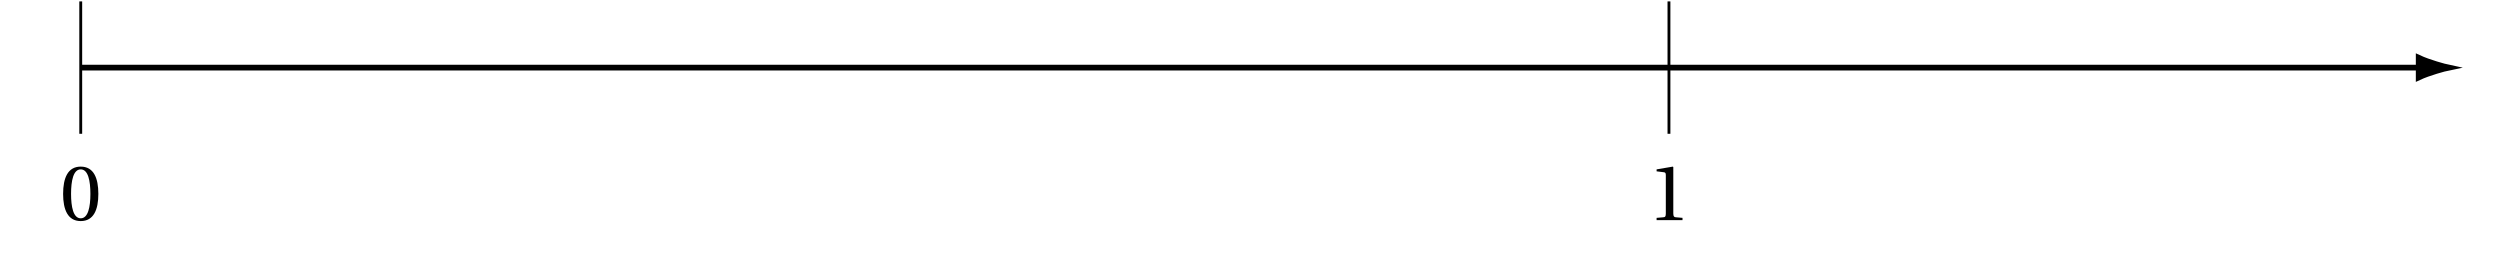<svg xmlns="http://www.w3.org/2000/svg" xmlns:xlink="http://www.w3.org/1999/xlink" width="339.272pt" height="35.093pt" viewBox="0 0 339.272 35.093"><defs><path id="a" d="M.438-3.562c0 2.125.625 3.688 2.391 3.688s2.391-1.562 2.391-3.688c0-2.141-.625-3.703-2.391-3.703S.438-5.703.438-3.562m1.078 0c0-1.75.297-3.328 1.312-3.328 1.016 0 1.312 1.578 1.312 3.328 0 1.734-.297 3.312-1.312 3.312-1.016 0-1.312-1.578-1.312-3.312m0 0"/><path id="b" d="M1.156 0h3.516v-.312l-.906-.078c-.219-.016-.344-.094-.344-.516v-6.297l-.062-.062-2.203.375v.266l1 .125c.188.031.25.109.25.406v5.188c0 .422-.094.5-.344.516l-.906.078Zm0 0"/><clipPath id="c"><path d="M317 0h17.645v22H317Zm0 0"/></clipPath></defs><path fill="none" stroke="#000" stroke-miterlimit="10" stroke-width=".388" d="M10.957.191v17.965"/><use xlink:href="#a" x="8.127" y="29.876"/><path fill="none" stroke="#000" stroke-miterlimit="10" stroke-width=".388" d="M226.492.191v17.965"/><use xlink:href="#b" x="223.659" y="29.876"/><path fill="none" stroke="#000" stroke-miterlimit="10" stroke-width=".777" d="M10.957 9.176h317.281"/><path d="M332.297 9.176c-.5-.105-2.691-.691-4.059-1.332v2.66c1.367-.641 3.559-1.227 4.059-1.328m0 0"/><g clip-path="url(#c)"><path fill="none" stroke="#000" stroke-miterlimit="10" stroke-width=".777" d="M332.297 9.176c-.5-.105-2.691-.691-4.059-1.332v2.66c1.367-.641 3.559-1.227 4.059-1.328Zm0 0"/></g></svg>